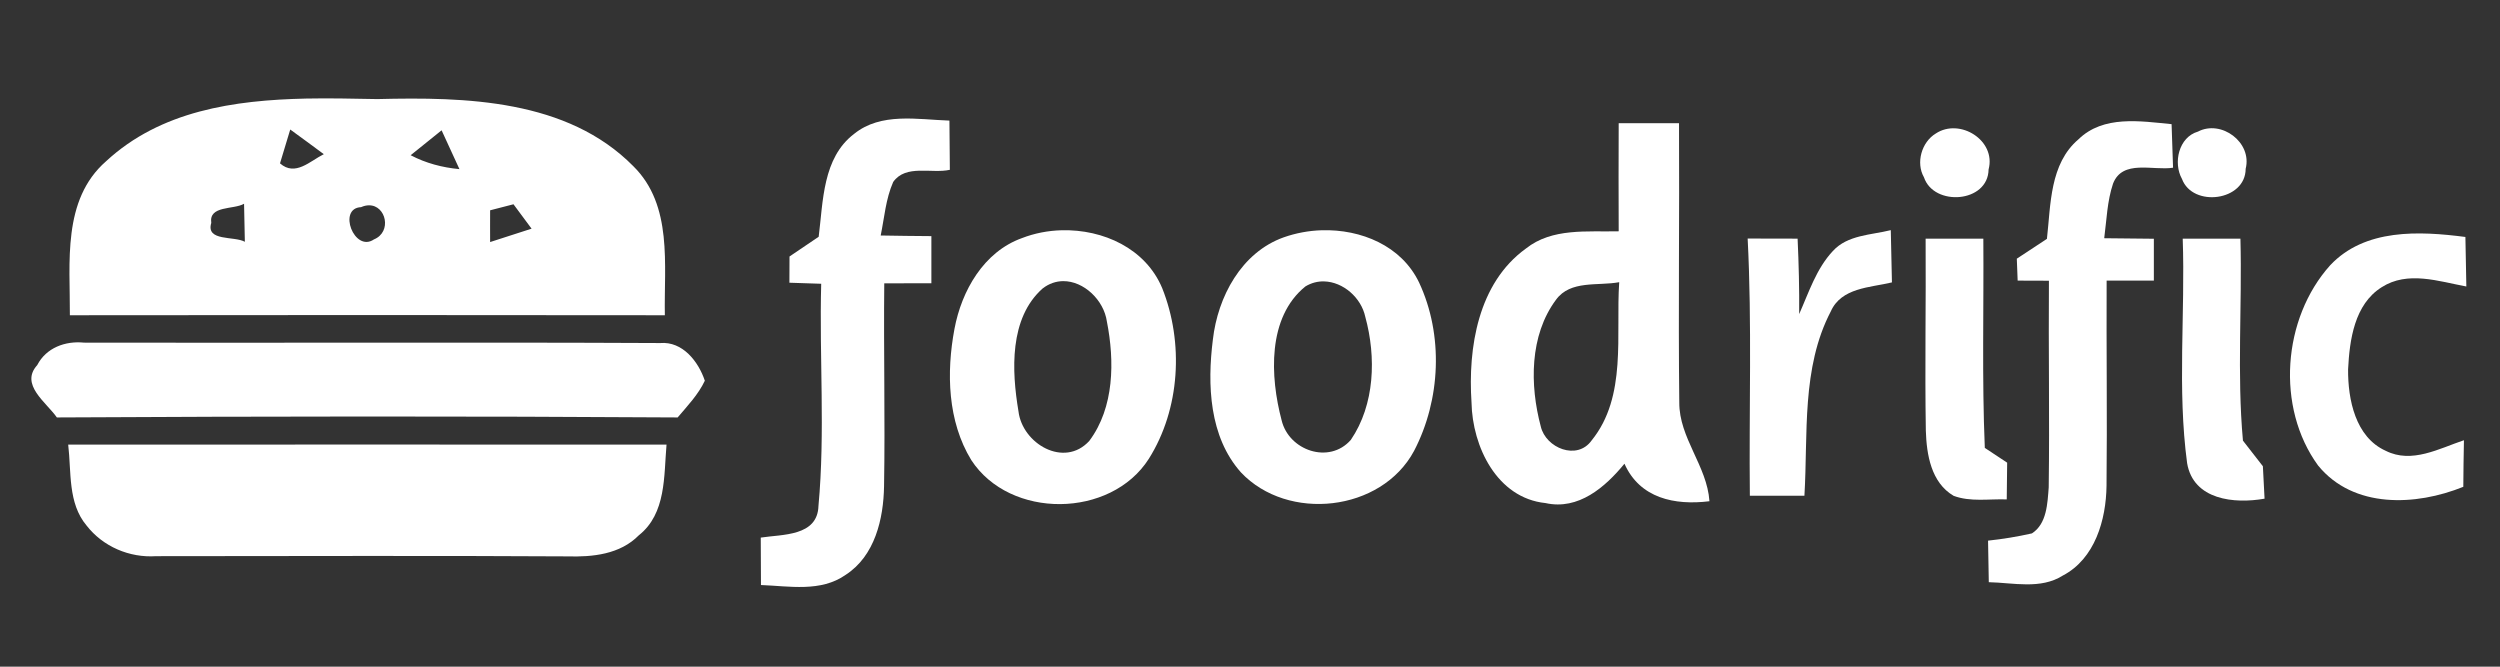 <?xml version="1.0" encoding="UTF-8" standalone="no"?>
<!-- Created with Inkscape (http://www.inkscape.org/) -->

<svg
   xmlns:dc="http://purl.org/dc/elements/1.1/"
   xmlns:cc="http://creativecommons.org/ns#"
   xmlns:rdf="http://www.w3.org/1999/02/22-rdf-syntax-ns#"
   xmlns:svg="http://www.w3.org/2000/svg"
   xmlns="http://www.w3.org/2000/svg"
   xmlns:sodipodi="http://sodipodi.sourceforge.net/DTD/sodipodi-0.dtd"
   xmlns:inkscape="http://www.inkscape.org/namespaces/inkscape"
   width="750"
   height="200"
   id="svg2"
   version="1.1"
   inkscape:version="0.48.4 r9939"
   sodipodi:docname="logo.svg">
  <rect width="100%" height="100%" fill="#333333" stroke="none"/>
  <defs
     id="defs4" />
  <sodipodi:namedview
     id="base"
     pagecolor="#ffffff"
     bordercolor="#666666"
     borderopacity="1.0"
     inkscape:pageopacity="0.0"
     inkscape:pageshadow="2"
     inkscape:zoom="0.49497475"
     inkscape:cx="164.24052"
     inkscape:cy="720.70069"
     inkscape:document-units="px"
     inkscape:current-layer="layer1"
     showgrid="false"
     inkscape:window-width="1855"
     inkscape:window-height="1056"
     inkscape:window-x="65"
     inkscape:window-y="24"
     inkscape:window-maximized="1" />
  <g
     inkscape:label="Camada 1"
     inkscape:groupmode="layer"
     id="layer1"
     transform="translate(0,-852.362)">
    <g
       id="g3003"
       transform="matrix(3.148,0,0,3.148,-44.043,862.569)"
       style="fill:#ffffff">
      <path
         style="fill:#ffffff;fill-opacity:1"
         id="path3043"
         transform="scale(0.8,0.8)"
         d="M 53.969,7.688 C 45.36,7.875 36.612,9.147 30.125,15.156 24.863,19.756 25.85,27.25 25.812,33.5 c 23.613,-0.025 47.263,-0.037 70.875,0 -0.113,-6 0.975,-13.088 -3.75,-17.75 -7.875,-7.987 -20.012,-8.262 -30.5,-8 C 59.684,7.709 56.838,7.625 53.969,7.688 z M 52.062,11.375 c 1.012,0.725 3,2.2 4,2.938 -1.637,0.812 -3.406,2.694 -5.219,1.094 0.3,-1 0.919,-3.031 1.219,-4.031 z m 18.031,0.094 c 0.537,1.163 1.6,3.475 2.125,4.625 -2.038,-0.188 -4,-0.706 -5.812,-1.656 l 3.688,-2.969 z m -23.531,8.75 c 0.037,1.512 0.069,3.019 0.094,4.531 -1.262,-0.713 -4.675,-0.013 -4,-2.25 -0.312,-2.1 2.656,-1.556 3.906,-2.281 z m 32.094,0.062 c 0.537,0.725 1.619,2.181 2.156,2.906 -1.65,0.537 -3.275,1.056 -4.938,1.594 0,-1.262 -0.013,-2.506 0,-3.781 0.7,-0.175 2.094,-0.544 2.781,-0.719 z m -17.219,0.125 c 2.034,-0.028 2.781,3.166 0.594,4.062 -2.337,1.6 -4.369,-3.719 -1.531,-3.844 0.339,-0.152 0.647,-0.215 0.938,-0.219 z"
         inkscape:connector-curvature="0" />
      <path
         id="path3045"
         d="m 95.38,9.52 c 2.57,-2.08 6.06,-1.37 9.09,-1.27 0.02,1.56 0.03,3.13 0.04,4.69 -1.75,0.39 -4.19,-0.55 -5.4,1.16 -0.71,1.61 -0.84,3.4 -1.19,5.1 1.61,0.03 3.22,0.05 4.83,0.06 0,1.5 0,2.99 0,4.49 -1.5,0 -3,0.01 -4.49,0.01 -0.07,6.44 0.09,12.89 -0.02,19.33 -0.05,3.11 -0.87,6.65 -3.66,8.45 -2.37,1.67 -5.38,1.07 -8.07,0.97 C 86.5,51 86.49,49.5 86.49,47.99 c 2.05,-0.32 5.42,-0.1 5.5,-3.03 0.65,-7.03 0.07,-14.11 0.26,-21.16 -0.76,-0.03 -2.28,-0.08 -3.03,-0.1 0,-0.63 0.01,-1.87 0.01,-2.5 0.93,-0.62 1.86,-1.25 2.78,-1.88 0.43,-3.39 0.37,-7.51 3.37,-9.8 z"
         inkscape:connector-curvature="0"
         style="fill:#ffffff" />
      <path
         id="path3047"
         d="m 212.07,10.03 c 2.37,-2.31 5.89,-1.73 8.87,-1.44 0.05,1.38 0.09,2.76 0.14,4.15 -1.91,0.3 -4.82,-0.82 -5.72,1.52 -0.56,1.67 -0.61,3.46 -0.84,5.2 1.57,0.02 3.15,0.04 4.73,0.05 0,1 0,2.99 0,3.99 -1.5,0 -3,0 -4.5,0 -0.03,6.52 0.06,13.04 -0.01,19.55 -0.04,3.24 -1.1,6.96 -4.17,8.56 -2.12,1.34 -4.71,0.68 -7.05,0.63 -0.02,-1.32 -0.05,-2.64 -0.07,-3.96 1.41,-0.15 2.8,-0.38 4.18,-0.69 1.43,-0.92 1.48,-2.87 1.6,-4.38 0.09,-6.57 -0.03,-13.14 0.02,-19.7 -0.75,-0.01 -2.23,-0.01 -2.98,-0.01 -0.02,-0.52 -0.06,-1.57 -0.08,-2.09 0.96,-0.63 1.92,-1.26 2.87,-1.89 0.37,-3.27 0.26,-7.15 3.01,-9.49 z"
         inkscape:connector-curvature="0"
         style="fill:#ffffff" />
      <path
         style="fill:#ffffff;fill-opacity:1"
         transform="scale(0.8,0.8)"
         id="path3049"
         d="m 210.312,10.625 c -0.013,4.287 -0.025,8.588 0,12.875 -3.737,0.087 -7.925,-0.438 -11.062,2.062 -5.688,4.112 -6.906,11.794 -6.469,18.344 0.1,5.237 3.025,11.369 8.812,11.969 3.925,0.875 7.106,-1.887 9.406,-4.688 1.837,4.125 5.987,4.981 10.125,4.469 -0.287,-4.225 -3.619,-7.519 -3.594,-11.781 -0.125,-11.075 0.031,-22.163 -0.031,-33.25 l -7.188,0 z m 0.062,18.938 c -0.425,6.25 0.956,13.619 -3.281,18.844 -1.725,2.438 -5.463,0.919 -6.062,-1.656 -1.312,-4.912 -1.35,-10.844 1.812,-15.094 1.725,-2.375 5.019,-1.619 7.531,-2.094 z"
         inkscape:connector-curvature="0" />
      <path
         id="path3051"
         d="m 198.47,9.48 c 2.28,-1.51 5.77,0.65 5.03,3.43 -0.05,3.19 -5.22,3.55 -6.16,0.74 -0.79,-1.38 -0.22,-3.36 1.13,-4.17 z"
         inkscape:connector-curvature="0"
         style="fill:#ffffff" />
      <path
         id="path3053"
         d="m 223.45,9.3 c 2.23,-1.17 5.19,1.03 4.55,3.54 -0.01,3.09 -5.05,3.71 -6.07,0.97 -0.86,-1.54 -0.31,-3.98 1.52,-4.51 z"
         inkscape:connector-curvature="0"
         style="fill:#ffffff" />
      <path
         style="fill:#ffffff;fill-opacity:1"
         id="path3065"
         transform="scale(0.8,0.8)"
         d="m 143.969,23.375 c -1.642,0.042 -3.25,0.356 -4.75,0.938 -4.55,1.637 -7.181,6.263 -8.031,10.812 -0.975,5.188 -0.825,11 2,15.625 4.612,7.075 16.619,6.969 21.156,-0.156 3.737,-5.938 4.169,-13.85 1.594,-20.312 -1.978,-4.744 -7.043,-7.032 -11.969,-6.906 z m 0.156,6.062 c 2.473,-0.025 4.862,2.263 5.219,4.812 0.925,4.7 0.894,10.231 -2.094,14.219 -2.987,3.275 -7.987,0.331 -8.438,-3.531 C 138,40.125 137.7,33.85 141.688,30.312 c 0.769,-0.597 1.613,-0.867 2.438,-0.875 z"
         inkscape:connector-curvature="0" />
      <path
         style="fill:#ffffff;fill-opacity:1"
         id="path3067"
         transform="scale(0.8,0.8)"
         d="m 174.938,23.375 c -1.56,0.046 -3.103,0.341 -4.531,0.844 -5.05,1.8 -7.862,7.1 -8.438,12.188 -0.675,5.362 -0.444,11.562 3.344,15.812 5.575,5.912 16.725,4.713 20.625,-2.562 3.175,-6.088 3.519,-13.812 0.594,-20.062 -2.1,-4.378 -6.915,-6.358 -11.594,-6.219 z m 0.281,6.094 c 2.261,0.055 4.419,1.931 4.906,4.219 1.312,4.787 1.144,10.456 -1.719,14.656 -2.575,2.95 -7.4,1.269 -8.25,-2.344 C 168.794,40.85 168.425,33.75 173,30.062 c 0.722,-0.431 1.465,-0.612 2.219,-0.594 z"
         inkscape:connector-curvature="0" />
      <path
         id="path3069"
         d="m 188.66,20.68 c 1.4,-1.54 3.64,-1.52 5.52,-1.99 0.04,1.66 0.07,3.32 0.11,4.98 -2.08,0.5 -4.82,0.49 -5.83,2.77 -2.81,5.39 -2.16,11.7 -2.51,17.56 -1.74,0 -3.47,0 -5.2,0 -0.09,-8.17 0.21,-16.35 -0.21,-24.51 1.59,0.01 3.17,0.01 4.76,0.01 0.11,2.39 0.17,4.79 0.15,7.19 0.92,-2.07 1.63,-4.32 3.21,-6.01 z"
         inkscape:connector-curvature="0"
         style="fill:#ffffff" />
      <path
         id="path3071"
         d="m 236.05,22.04 c 3.31,-3.52 8.49,-3.27 12.89,-2.7 0.03,1.57 0.06,3.15 0.09,4.72 -2.64,-0.49 -5.59,-1.52 -8.07,0.07 -2.6,1.63 -3.06,5.02 -3.2,7.83 -0.02,2.86 0.69,6.46 3.59,7.76 2.48,1.25 5.09,-0.22 7.45,-1.01 -0.03,1.48 -0.05,2.96 -0.06,4.44 -4.52,1.83 -10.47,2.1 -13.84,-2.03 -4.04,-5.54 -3.39,-14.02 1.15,-19.08 z"
         inkscape:connector-curvature="0"
         style="fill:#ffffff" />
      <path
         id="path3073"
         d="m 197.52,37.8 c -0.1,-6.1 0.02,-12.2 -0.02,-18.3 1.83,0 3.66,0 5.5,0 0.05,6.64 -0.14,13.3 0.14,19.94 0.54,0.35 1.6,1.05 2.13,1.41 -0.01,0.87 -0.03,2.63 -0.04,3.5 -1.69,-0.06 -3.45,0.26 -5.06,-0.34 -2.15,-1.26 -2.58,-3.94 -2.65,-6.21 z"
         inkscape:connector-curvature="0"
         style="fill:#ffffff" />
      <path
         id="path3075"
         d="m 222,19.5 c 1.83,0 3.66,0 5.5,0 0.17,6.41 -0.34,12.86 0.24,19.25 0.47,0.61 1.43,1.83 1.9,2.44 0.06,1.03 0.11,2.06 0.16,3.09 -2.87,0.51 -6.78,0.13 -7.38,-3.38 -0.95,-7.07 -0.17,-14.28 -0.42,-21.4 z"
         inkscape:connector-curvature="0"
         style="fill:#ffffff" />
      <path
         id="path3083"
         d="m 17.54,31.55 c 0.85,-1.65 2.67,-2.32 4.45,-2.14 18.3,0.04 36.61,-0.05 54.92,0.04 2.13,-0.18 3.64,1.76 4.25,3.59 -0.63,1.33 -1.65,2.39 -2.59,3.5 -19.72,-0.13 -39.44,-0.11 -59.16,0 -1.01,-1.45 -3.55,-3.13 -1.87,-4.99 z"
         inkscape:connector-curvature="0"
         style="fill:#ffffff" />
      <path
         id="path3085"
         d="m 20.49,39.13 c 19.01,-0.01 38.01,-0.01 57.02,0 -0.26,2.99 -0.02,6.57 -2.64,8.64 -1.79,1.82 -4.4,2.08 -6.81,2.01 C 55,49.7 41.93,49.76 28.87,49.76 26.33,49.93 23.8,48.85 22.24,46.84 20.44,44.7 20.8,41.72 20.49,39.13 z"
         inkscape:connector-curvature="0"
         style="fill:#ffffff" />
    </g>
  </g>
</svg>
